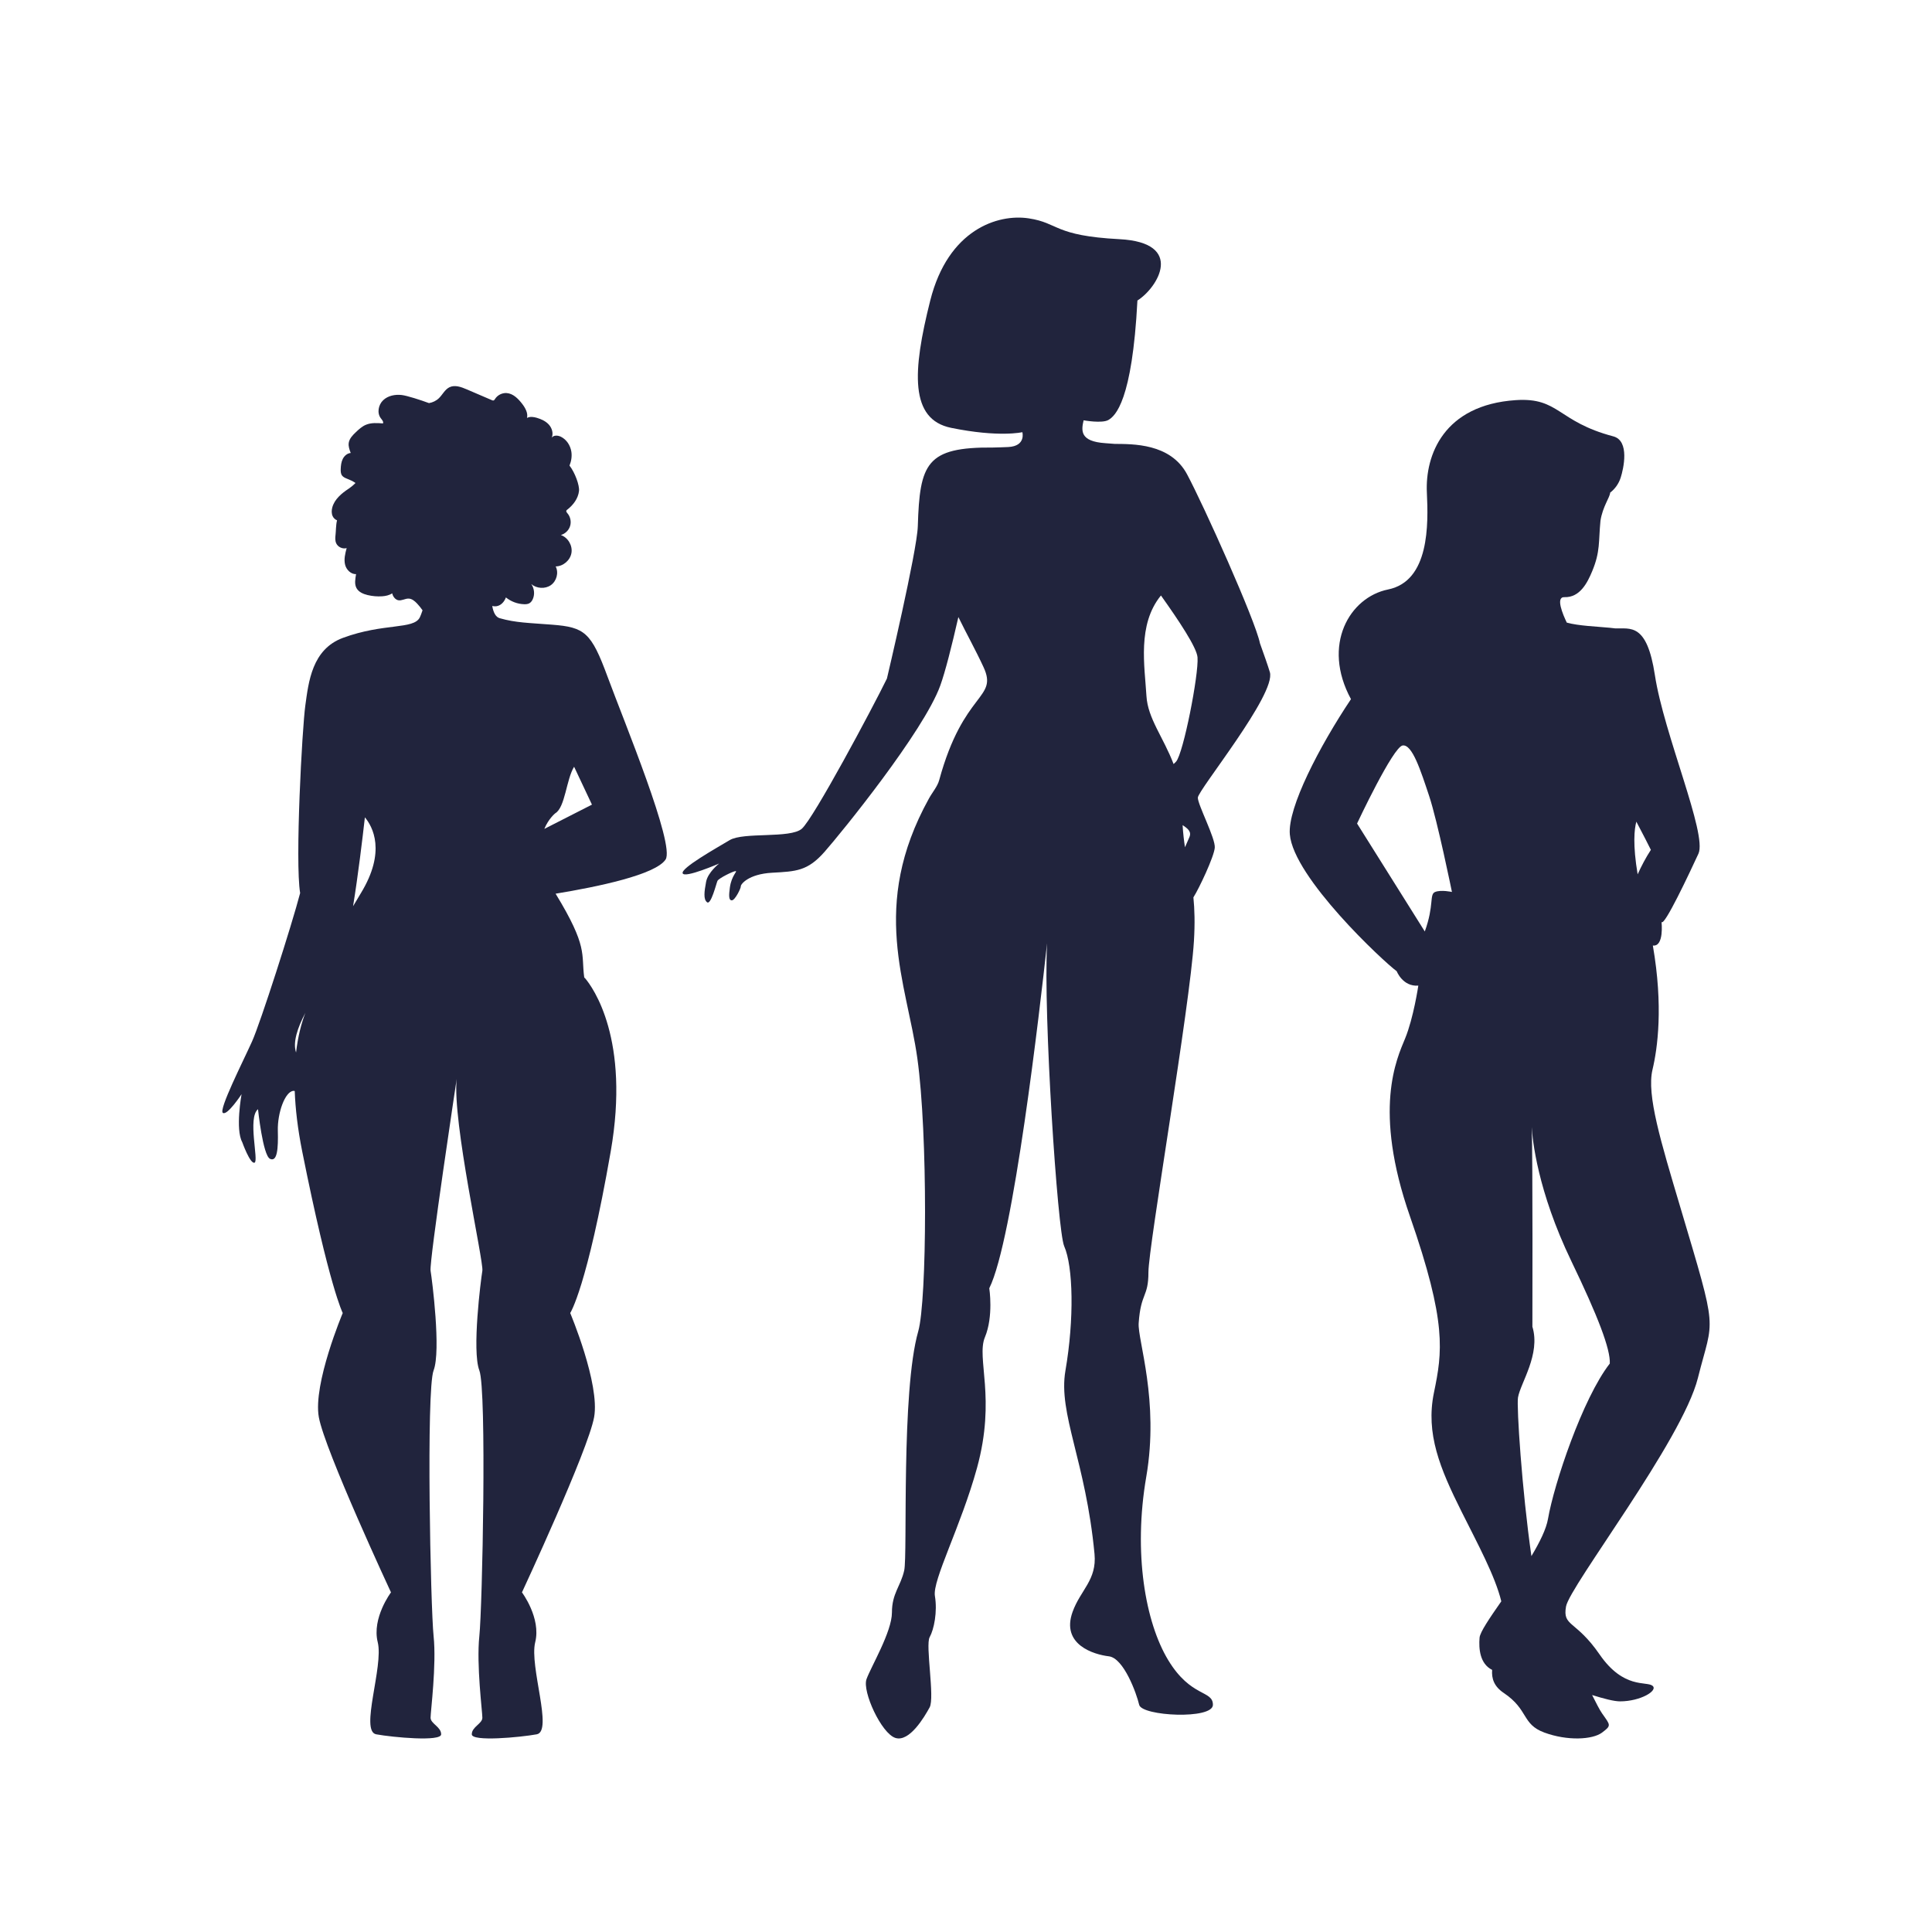 <?xml version="1.0" encoding="utf-8"?>
<!-- Generator: Adobe Illustrator 27.5.0, SVG Export Plug-In . SVG Version: 6.00 Build 0)  -->
<svg version="1.1" xmlns="http://www.w3.org/2000/svg" xmlns:xlink="http://www.w3.org/1999/xlink" x="0px" y="0px"
	 viewBox="0 0 500 500" style="enable-background:new 0 0 500 500;" xml:space="preserve">
<g id="BACKGROUND">
	<rect style="fill:#FFFFFF;" width="500" height="500"/>
</g>
<g id="OBJECTS">
	<path style="fill:#21243D;" d="M157.235,175.13c-4.233-11.49-5.913-12.799-14.32-13.46c-6.11-0.481-9.417-0.486-13.592-1.679
		c-1.06-0.303-1.645-1.518-1.929-3.16c0.365,0.081,0.738,0.113,1.106,0.056c1.153-0.178,2.031-1.161,2.426-2.272
		c1.334,1.074,3.02,1.71,4.733,1.756c0.453,0.012,0.925-0.019,1.322-0.236c0.427-0.233,0.721-0.656,0.916-1.102
		c0.545-1.244,0.385-2.77-0.406-3.874c1.393,1.172,3.58,1.323,5.071,0.277c1.49-1.046,2.082-3.229,1.246-4.846
		c1.948-0.019,3.768-1.578,4.085-3.5c0.317-1.922-0.905-3.983-2.744-4.627c1.123-0.312,2.059-1.226,2.398-2.34
		c0.339-1.115,0.07-2.395-0.69-3.279c-0.175-0.204-0.39-0.462-0.279-0.707c0.045-0.1,0.136-0.169,0.223-0.236
		c1.555-1.192,2.83-2.894,3.045-4.841c0.161-1.46-1.051-4.761-2.456-6.568c0.466-1.148,0.666-2.402,0.473-3.62
		c-0.255-1.605-1.239-3.12-2.697-3.84c-0.776-0.383-1.861-0.463-2.376,0.233c0.469-1.114,0.075-2.456-0.729-3.358
		c-0.805-0.902-1.952-1.427-3.11-1.771c-0.842-0.25-1.814-0.389-2.564,0.025c0.317-1.263-0.46-2.64-1.295-3.71
		c-1.018-1.305-2.317-2.612-3.969-2.726c-1.174-0.081-2.372,0.524-3.002,1.519c-0.105,0.165-0.216,0.356-0.407,0.399
		c-0.138,0.032-0.279-0.025-0.41-0.081c-2.174-0.934-4.347-1.867-6.521-2.8c-1.422-0.611-3.068-1.221-4.46-0.543
		c-1.183,0.576-1.777,1.9-2.717,2.821c-0.699,0.684-1.616,1.118-2.579,1.284c-2.136-0.792-5.672-1.932-7.054-2.094
		c-1.708-0.2-3.565,0.16-4.809,1.347c-1.245,1.187-1.649,3.307-0.603,4.672c0.309,0.403,0.752,0.865,0.555,1.333
		c-1.499-0.118-3.067-0.225-4.45,0.366c-0.981,0.419-1.786,1.156-2.56,1.89c-0.824,0.781-1.683,1.659-1.85,2.782
		c-0.133,0.888,0.194,1.773,0.515,2.612c-0.891,0.067-1.653,0.734-2.055,1.531c-0.402,0.798-0.5,1.712-0.534,2.605
		c-0.022,0.588-0.006,1.222,0.341,1.697c0.323,0.443,0.866,0.657,1.375,0.861c0.732,0.293,1.466,0.62,2.108,1.071
		c-0.591,0.616-1.314,1.18-1.755,1.469c-1.85,1.214-3.697,2.75-4.258,4.89c-0.193,0.734-0.215,1.54,0.103,2.229
		c0.223,0.484,0.643,0.882,1.133,1.072c-0.31,1.209-0.277,2.85-0.391,3.769c-0.091,0.736-0.13,1.513,0.179,2.187
		c0.449,0.98,1.664,1.536,2.699,1.235c-0.38,1.42-0.761,2.918-0.392,4.342c0.336,1.296,1.533,2.449,2.825,2.397
		c-0.187,1.231-0.471,2.526,0.111,3.606c0.553,1.026,1.737,1.534,2.87,1.807c1.234,0.297,2.513,0.406,3.779,0.322
		c0.902-0.06,1.862-0.271,2.588-0.769c0.056,0.206,0.121,0.408,0.212,0.602c0.266,0.563,0.747,1.06,1.357,1.185
		c0.899,0.185,1.778-0.458,2.695-0.425c0.853,0.031,1.568,0.634,2.156,1.253c0.525,0.552,1,1.149,1.438,1.772
		c-0.253,0.775-0.493,1.418-0.711,1.854c-1.59,3.181-9.344,1.392-19.891,5.287c-8.032,2.966-8.893,11.453-9.73,17.464
		c-0.837,6.011-2.691,40.486-1.345,48.577c-2.137,8.205-10.28,33.593-12.45,38.41c-2.368,5.257-8.685,17.684-7.55,18.482
		c1.134,0.798,4.839-4.836,4.839-4.836s-1.662,9.09,0.174,12.41c0,0,2.056,5.762,3.192,5.308c1.136-0.455-1.87-11.617,0.89-13.837
		c0,0,1.248,11.985,3.117,12.85c1.869,0.865,2.137-2.652,2.013-7.266s1.866-10.167,4.029-10.324c0.116-0.008,0.23,0.011,0.344,0.038
		c0.171,4.551,0.756,9.729,1.938,15.64C85.251,333.167,88.7,339.81,88.7,339.81s-7.748,18.367-6.185,26.964
		c1.563,8.597,18.671,45.331,18.671,45.331s-4.993,6.643-3.43,12.896c1.563,6.253-4.689,23.056-0.391,23.838
		c4.299,0.782,16.804,1.954,16.804,0s-2.736-2.736-2.736-4.299c0-1.563,1.563-13.677,0.782-21.102
		c-0.782-7.425-1.954-63.698,0-68.778c1.954-5.08-0.391-23.447-0.782-25.792c-0.391-2.345,6.758-49.629,6.758-49.629
		c-1.172,10.942,7.034,47.285,6.643,49.629c-0.391,2.345-2.735,20.711-0.782,25.792c1.954,5.08,0.782,61.353,0,68.778
		c-0.782,7.425,0.782,19.539,0.782,21.102c0,1.563-2.735,2.345-2.735,4.299s12.505,0.782,16.804,0
		c4.299-0.782-1.954-17.585-0.391-23.838s-3.43-12.896-3.43-12.896s17.108-36.734,18.671-45.331
		c1.563-8.597-6.185-26.964-6.185-26.964s4.323-6.48,10.484-41.814c5.054-28.985-4.55-42.429-6.73-44.94h-0.113
		c-0.006-0.043-0.01-0.084-0.016-0.126c0.04,0.039,0.073,0.072,0.122,0.118c-0.047-0.054-0.085-0.096-0.125-0.14
		c-0.813-6.111,1.045-7.775-7.401-21.622c10.953-1.796,25.836-4.904,28.458-8.837C174.762,218.675,161.469,186.621,157.235,175.13z
		 M79.025,262.131c-1.026,2.684-1.917,6.064-2.407,10.257C75.739,269.698,77.004,265.987,79.025,262.131z M93.382,231.172
		c-0.74,1.212-1.405,2.324-2.009,3.361c1.297-7.95,2.452-17.618,3.06-23.007C96.426,213.909,100.004,220.336,93.382,231.172z
		 M140.87,214.519c1.132-2.726,2.849-4.058,2.849-4.058c2.552-1.517,2.836-8.764,4.857-12.03l4.62,9.806L140.87,214.519z"/>
	<path style="fill:#21243D;" d="M314.382,219.41c0.226-2.397-4.36-11.057-4.384-12.964c-0.023-1.906,20.346-26.822,18.64-32.493
		c-0.536-1.783-1.491-4.473-2.559-7.462c-1.186-5.926-14.57-35.73-18.883-43.773c-4.312-8.04-14.105-7.784-18.736-7.842
		c-0.792-0.068-1.595-0.128-2.408-0.183c-6.578-0.447-6.237-3.213-5.616-5.918c0,0,4.766,0.869,6.414-0.087
		c1.768-1.025,6.166-4.855,7.514-30.915c5.242-3.295,12.431-14.977-4.643-15.875c-17.073-0.899-15.576-4.194-23.513-5.392
		c-7.938-1.198-20.818,2.846-25.461,21.267c-4.643,18.421-5.328,30.753,5.392,32.949c12.431,2.546,18.448,1.126,18.448,1.126
		s0.987,3.594-3.626,3.84c-1.261,0.067-2.598,0.098-3.96,0.131l0,0c-17.273-0.141-18.978,4.072-19.473,20.374
		c-0.197,6.472-7.992,39.416-7.992,39.416c-3.733,7.655-19.027,36.291-22.033,38.872c-3.005,2.581-15.062,0.793-18.665,2.943
		c-3.603,2.15-12.685,7.25-12.165,8.589c0.52,1.339,9.448-2.538,9.448-2.538s-2.929,2.265-3.387,4.753
		c-0.457,2.488-0.749,4.514,0.26,5.277c1.009,0.764,2.382-4.861,2.684-5.533c0.302-0.672,4.034-2.505,4.671-2.528
		c0.637-0.023-1.024,1.061-1.461,4.261c-0.279,2.045-0.318,3.314,0.515,3.3c0.833-0.014,2.369-3.161,2.318-3.637
		c-0.052-0.476,1.888-3.164,8.109-3.507c6.221-0.342,9.163-0.433,13.538-5.384c4.375-4.951,25.673-31.199,29.96-43.023
		c1.282-3.537,2.959-10.144,4.697-17.759c2.118,4.339,4.484,8.565,6.514,12.964c3.838,8.315-5.17,6.115-11.478,29.24
		c-0.451,1.653-1.728,3.081-2.664,4.775c-15.434,27.917-5.709,47.735-2.985,67.254c2.724,19.519,2.497,62.665,0.227,70.609
		c-4.464,15.623-2.724,57.803-3.631,61.888c-0.908,4.085-3.178,5.901-3.178,10.894c0,4.993-5.447,14.072-6.582,17.25
		c-1.135,3.178,3.858,14.072,7.49,15.207c3.632,1.135,7.49-5.417,8.852-7.914c1.362-2.497-1.135-16.115,0-18.157
		c1.135-2.043,2.043-6.582,1.362-10.667c-0.681-4.085,6.745-18.05,10.894-33.137c4.993-18.157-0.222-28.383,2.048-33.83
		c2.27-5.447,1.13-12.676,1.13-12.676c6.222-12.444,13.11-72.356,14.956-89.274c-0.991,18.398,2.702,74.479,4.428,78.38
		c2.325,5.255,2.632,18.838,0.323,32.229c-1.922,11.147,5.259,23.378,7.529,47.436c0.636,6.741-3.631,9.306-5.674,14.98
		c-3.061,8.502,5.52,11.051,9.378,11.505c3.858,0.454,7.171,9.603,7.852,12.553c0.681,2.951,19.085,3.858,19.085,0
		c0-3.859-5.674-1.816-11.575-11.575c-5.901-9.76-9.079-27.69-5.674-47.436c3.405-19.746-2.27-35.407-1.964-39.773
		c0.56-8,2.525-6.598,2.525-13.191c0-6.593,10.76-68.938,11.774-85.675c0.282-4.654,0.171-8.248-0.135-11.319
		c0.009-0.014,0.017-0.028,0.026-0.041C310.32,229.93,314.156,221.807,314.382,219.41z M300.453,154.111
		c4.552,6.396,9.276,13.453,9.466,16.007c0.334,4.497-3.664,24.837-5.544,26.98c-0.177,0.202-0.405,0.416-0.653,0.635
		c-2.624-6.899-6.679-11.797-7.02-17.595C296.246,172.395,294.281,161.656,300.453,154.111z M306.057,213.542
		c1.368,0.897,2.38,1.714,1.743,3.139c-0.347,0.775-0.732,1.665-1.127,2.59C306.405,217.538,306.184,215.671,306.057,213.542z"/>
	<path style="fill:#21243D;" d="M439.417,356.614c4.04-16.161,5.398-10.742-4.579-44.276c-5.017-16.864-8.73-28.975-7.176-35.502
		c1.312-5.511,2.828-16.36,0.093-32.133c0.005,0.001,0.009,0,0.014,0.001c2.95,0.342,2.234-6.106,2.234-6.106
		c0.664,1.328,7.23-12.638,9.554-17.672c2.324-5.035-8.952-30.947-11.275-46.216c-2.07-13.6-6.368-11.949-10.252-12.083
		c-0.437-0.059-0.908-0.111-1.404-0.159c-0.001,0-0.002,0-0.003-0.001v0c-3.428-0.333-8.055-0.483-11.141-1.334
		c-1.003-2.082-2.958-6.672-0.631-6.589c4.069,0.145,5.995-3.812,7.207-6.717c2.135-5.12,1.612-7.63,2.142-13.064
		c0.575-3.686,2.445-6.049,2.506-7.266c1.279-0.986,2.224-2.335,2.72-3.872c0.737-2.283,2.407-9.557-1.915-10.698
		c-14.491-3.826-13.952-10.119-25.207-9.376c-18.726,1.237-23.494,14.305-23.033,23.929c0.394,8.226,0.689,22.906-10.044,25.076
		c-9.943,2.011-17.22,14.334-9.598,28.382c-8.19,12.25-16.401,28.067-15.825,34.983c0.932,11.188,24.242,32.944,27.66,35.43
		c0,0,1.554,4.04,5.594,3.729c0,0-1.243,8.391-3.419,13.675c-2.176,5.284-8.391,18.337,1.243,45.997
		c9.634,27.66,8.391,35.119,6.216,45.686c-2.176,10.567,1.554,19.58,7.148,30.768c4.255,8.509,8.681,16.654,10.287,23.214
		c-3.05,4.38-5.505,7.974-5.625,9.419c-0.237,2.84,0.076,6.754,3.253,8.325c-0.169,2.258,0.488,4.279,3.008,5.971
		c6.481,4.351,4.616,8.081,10.522,10.256c5.905,2.176,12.431,1.865,14.918,0c2.487-1.865,2.176-1.865,0-4.973
		c-0.635-0.908-1.515-2.649-2.574-4.744c3.065,0.952,5.67,1.636,7.236,1.636c5.283,0,9.945-2.797,8.391-4.04
		c-1.554-1.243-7.459,0.932-13.675-8.081c-6.216-9.013-9.634-7.148-8.702-12.432C406.218,410.474,435.377,372.775,439.417,356.614z
		 M423.486,212.645c1.736,3.308,3.254,6.234,3.758,7.297c-1.331,2.036-2.477,4.252-3.423,6.334
		C422.533,218.587,422.949,214.597,423.486,212.645z M371.41,230.839c-1.554,0.622-0.188,3.387-2.674,10.225l-17.527-27.94
		c0,0,9.324-19.89,11.81-20.201c2.486-0.311,4.662,6.526,6.837,13.053c2.176,6.527,5.905,24.863,5.905,24.863
		S372.964,230.217,371.41,230.839z M400.624,393.07c-0.455,2.638-2.138,6.05-4.295,9.648c-2.455-17.09-3.86-38.727-3.475-41.038
		c0.622-3.729,5.905-11.188,3.729-18.336c0,0,0.111-43.527-0.169-51.647c-0.025-0.436-0.028-0.662-0.028-0.662
		c0.01,0.183,0.019,0.405,0.028,0.662c0.174,3.049,1.422,16.382,10.271,34.736c6.821,14.148,10.125,22.721,9.929,26.451
		C409.581,361.897,402.178,384.057,400.624,393.07z"/>
</g>
</svg>
